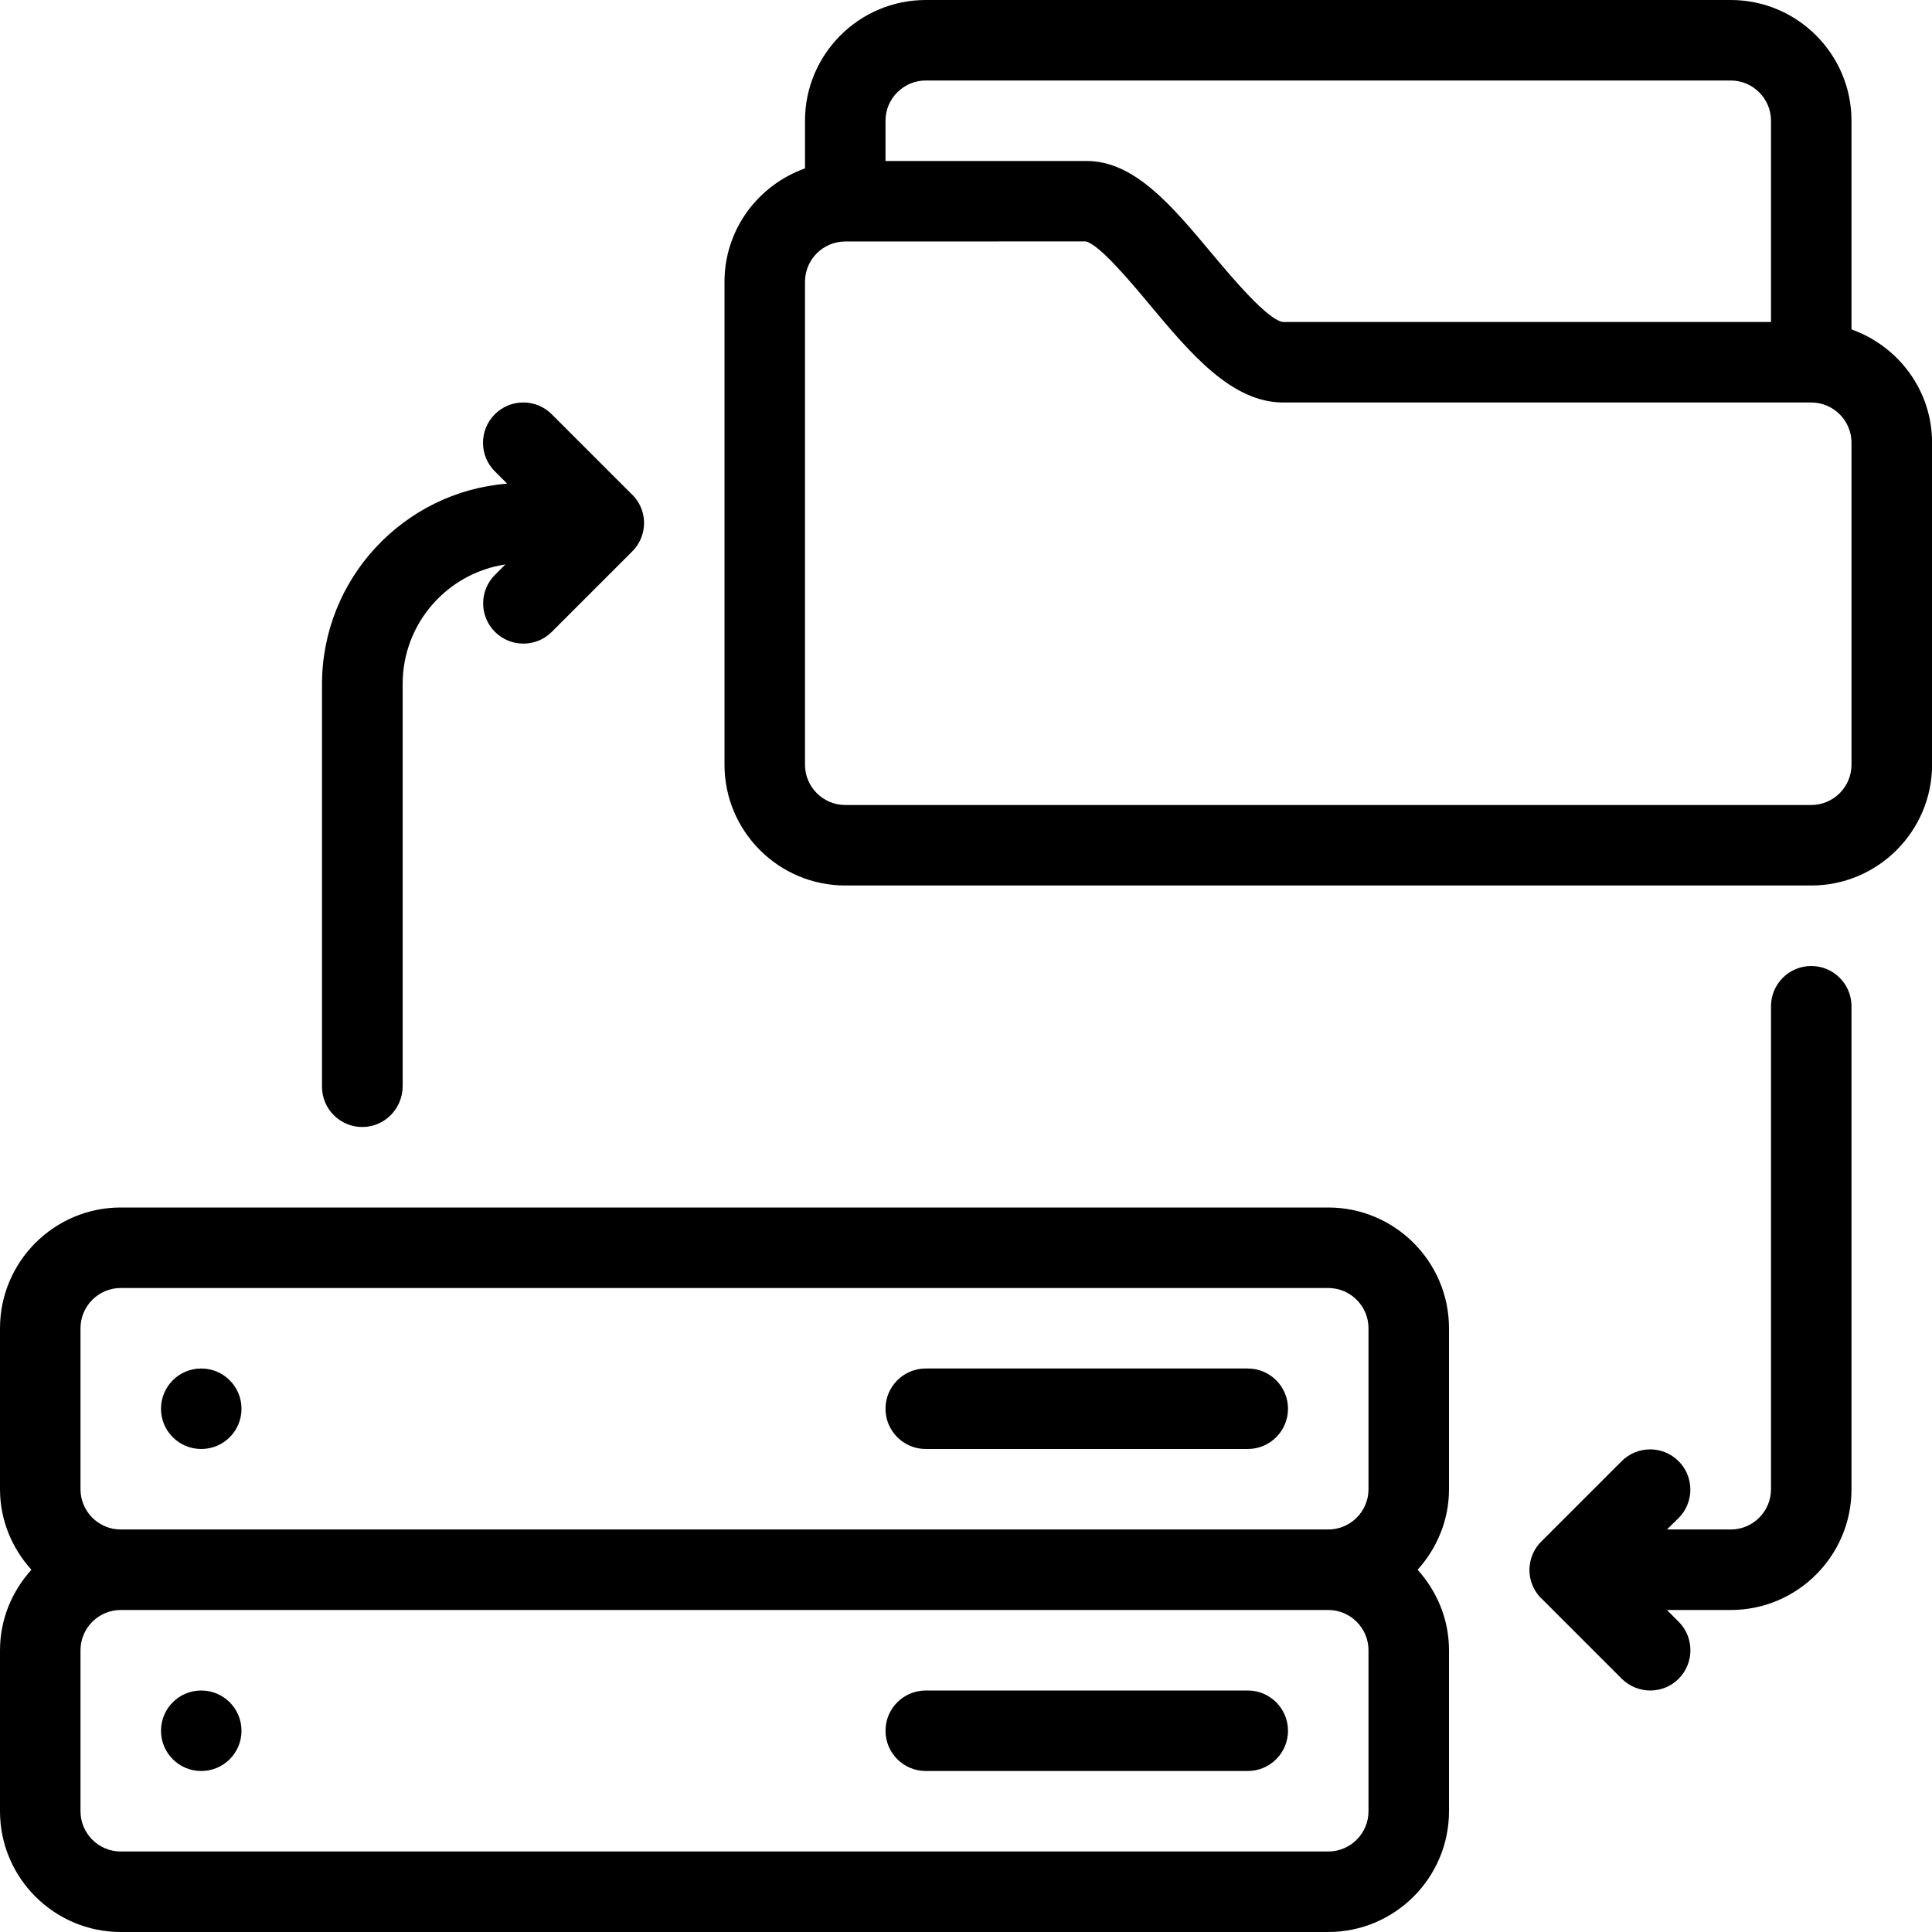<?xml version="1.0" encoding="iso-8859-1"?>
<!-- Generator: Adobe Illustrator 19.0.0, SVG Export Plug-In . SVG Version: 6.00 Build 0)  -->
<svg version="1.1" id="Layer_1" xmlns="http://www.w3.org/2000/svg" xmlns:xlink="http://www.w3.org/1999/xlink" x="0px" y="0px"
	 viewBox="0 0 24 24" style="enable-background:new 0 0 24 24;" xml:space="preserve">
<g>
	<g>
		<path d="M15.5,21h-4c-0.276,0-0.5,0.224-0.5,0.5s0.224,0.5,0.5,0.5h4c0.276,0,0.5-0.224,0.5-0.5S15.776,21,15.5,21z M2.5,21
			C2.223,21,2,21.224,2,21.5S2.223,22,2.5,22S3,21.776,3,21.5S2.776,21,2.5,21z M4.5,14c0.276,0,0.5-0.224,0.502-0.505v-5
			c0-0.751,0.554-1.375,1.276-1.483l-0.13,0.13c-0.195,0.195-0.195,0.512,0,0.707s0.512,0.195,0.707,0l0.997-0.997
			c0.01-0.01,0.02-0.021,0.03-0.032c0.065-0.077,0.104-0.169,0.115-0.264C8.001,6.527,8.002,6.497,8,6.468
			C7.993,6.352,7.945,6.237,7.857,6.147c-0.001,0-0.001,0-0.001,0s0,0-0.001,0c0-0.001-0.001-0.001-0.001-0.001l-1-1
			c-0.195-0.195-0.512-0.195-0.707,0C6.049,5.244,6,5.372,6,5.5c0,0.128,0.048,0.256,0.146,0.354l0.154,0.154
			C5.015,6.11,4,7.188,4,8.5v5C4,13.776,4.224,14,4.5,14z M16.5,15h-15C0.673,15,0,15.673,0,16.5v2c0,0.385,0.15,0.734,0.39,1
			C0.15,19.766,0,20.115,0,20.5v2C0,23.327,0.673,24,1.5,24h15c0.827,0,1.5-0.673,1.5-1.5v-2c0-0.385-0.15-0.734-0.39-1
			c0.24-0.266,0.39-0.615,0.39-1v-2C18,15.673,17.327,15,16.5,15z M17,22.5c0,0.276-0.225,0.5-0.5,0.5h-15C1.225,23,1,22.776,1,22.5
			v-2C1,20.224,1.225,20,1.5,20h15c0.275,0,0.5,0.224,0.5,0.5V22.5z M17,18.5c0,0.276-0.225,0.5-0.5,0.5h-15
			C1.225,19,1,18.776,1,18.5v-2C1,16.224,1.225,16,1.5,16h15c0.275,0,0.5,0.224,0.5,0.5V18.5z M2.5,17C2.223,17,2,17.224,2,17.5
			S2.223,18,2.5,18S3,17.776,3,17.5S2.776,17,2.5,17z M23,4.092V1.5C23,0.673,22.327,0,21.5,0h-10C10.673,0,10,0.673,10,1.5v0.592
			C9.419,2.299,9,2.849,9,3.5v6c0,0.827,0.673,1.5,1.5,1.5h12c0.827,0,1.5-0.673,1.501-1.5v-4C24.001,4.849,23.581,4.299,23,4.092z
			 M11,1.5C11,1.224,11.225,1,11.5,1h10C21.775,1,22,1.224,22,1.5V4h-6.057c-0.186-0.011-0.644-0.559-0.891-0.853
			C14.559,2.557,14.093,2,13.5,2H11V1.5z M23,9.5c0,0.276-0.225,0.5-0.5,0.5h-12C10.225,10,10,9.776,10,9.5v-6
			C10,3.224,10.225,3,10.5,3l2.988-0.001c0.167,0.036,0.562,0.507,0.797,0.79C14.783,4.384,15.297,5,15.94,5H22.5
			C22.775,5,23,5.224,23,5.5V9.5z M22.5,12c-0.276,0-0.5,0.224-0.5,0.5v6c0,0.276-0.225,0.5-0.5,0.5h-0.793l0.145-0.142
			c0.195-0.195,0.195-0.512,0-0.707s-0.512-0.195-0.707,0l-0.997,0.997c-0.01,0.01-0.02,0.021-0.03,0.032
			c-0.065,0.077-0.104,0.169-0.115,0.264c-0.004,0.029-0.005,0.059-0.003,0.088c0.007,0.116,0.055,0.231,0.143,0.321
			c0.001,0,0.001,0,0.001,0s0,0,0.001,0c0,0.001,0.001,0.001,0.001,0.001l1,1C20.244,20.951,20.372,21,20.5,21
			s0.256-0.048,0.353-0.146c0.097-0.098,0.146-0.226,0.146-0.354s-0.048-0.256-0.146-0.354L20.707,20H21.5
			c0.827,0,1.5-0.673,1.5-1.5v-6C23,12.224,22.776,12,22.5,12z M15.5,17h-4c-0.276,0-0.5,0.224-0.5,0.5s0.224,0.5,0.5,0.5h4
			c0.276,0,0.5-0.224,0.5-0.5S15.776,17,15.5,17z"/>
	</g>
</g>
</svg>
